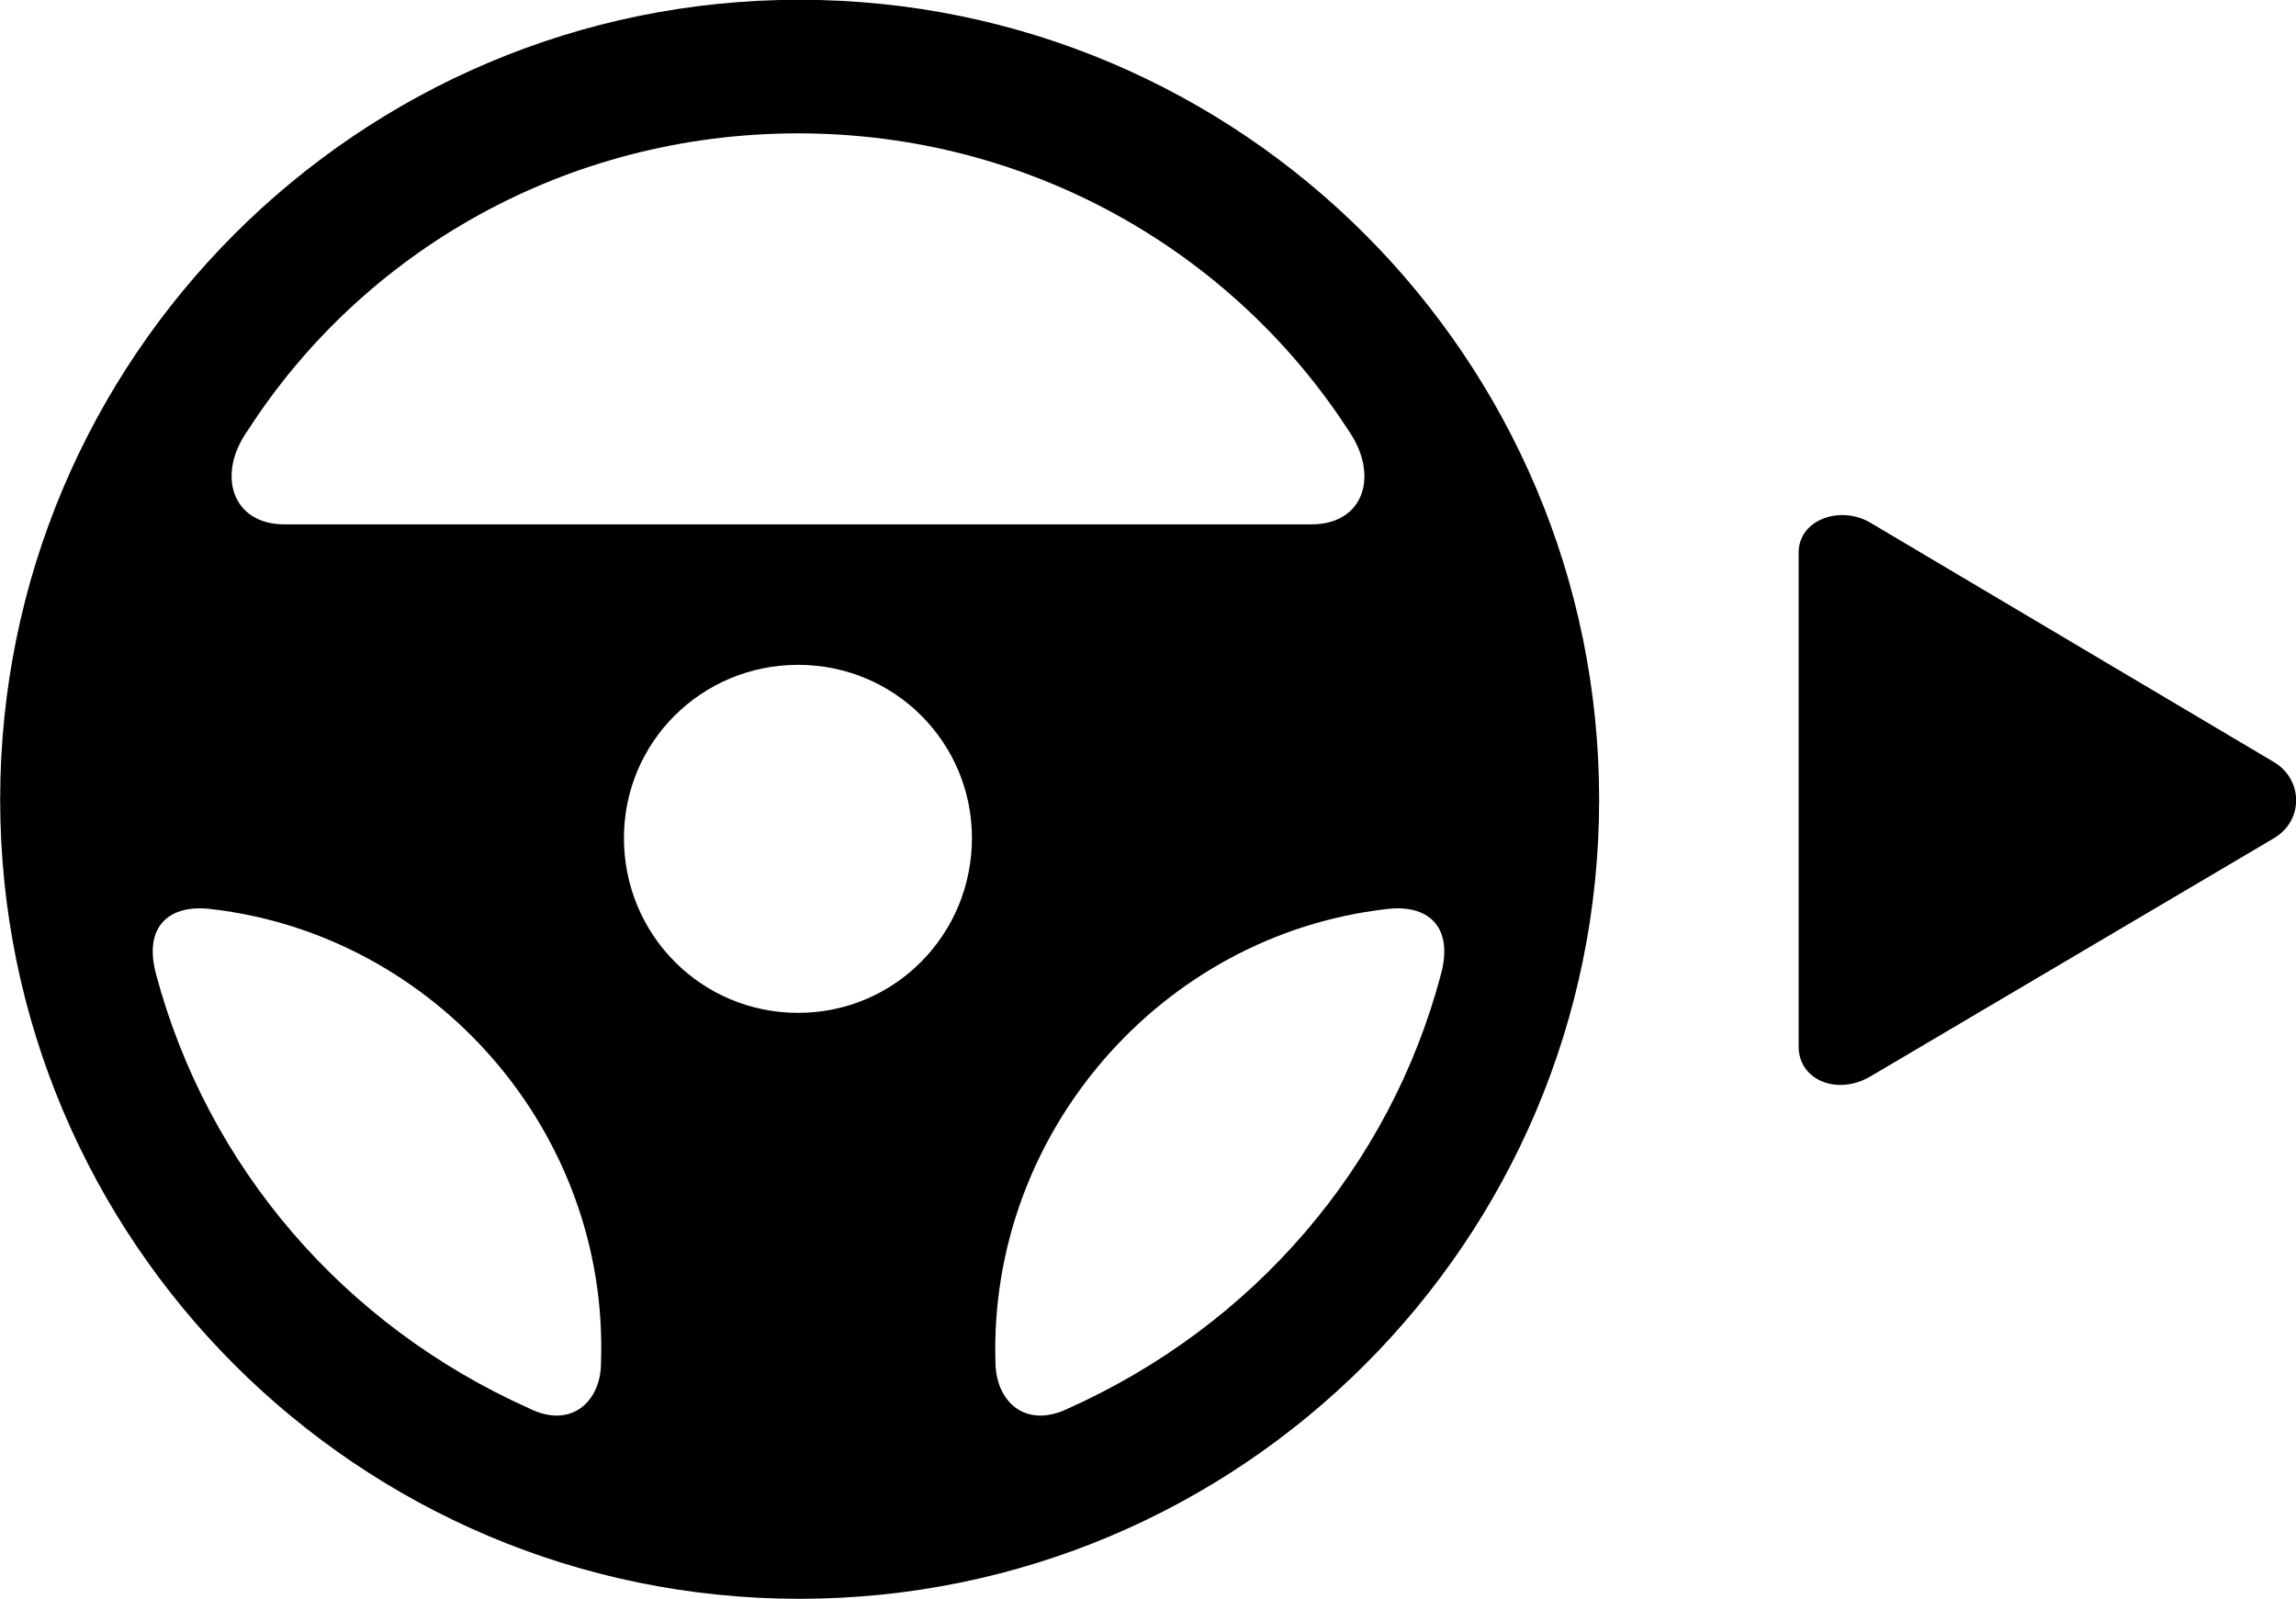 <svg viewBox="0 0 40.048 27.891" xmlns="http://www.w3.org/2000/svg"><path d="M13.943 27.886C21.643 27.886 27.893 21.646 27.893 13.946C27.893 6.246 21.643 -0.004 13.943 -0.004C6.253 -0.004 0.003 6.246 0.003 13.946C0.003 21.646 6.253 27.886 13.943 27.886ZM4.323 7.506C6.333 4.386 9.873 2.326 13.923 2.326C17.953 2.326 21.493 4.386 23.513 7.496C24.063 8.276 23.803 9.146 22.873 9.146H4.963C4.043 9.146 3.773 8.276 4.323 7.506ZM39.653 13.286L32.623 9.116C32.093 8.806 31.373 9.066 31.373 9.636V18.256C31.373 18.836 32.043 19.116 32.623 18.776L39.653 14.626C40.193 14.316 40.173 13.586 39.653 13.286ZM13.923 17.666C12.233 17.666 10.883 16.306 10.883 14.616C10.883 12.946 12.233 11.596 13.923 11.596C15.603 11.596 16.953 12.946 16.953 14.616C16.953 16.306 15.603 17.666 13.923 17.666ZM2.723 16.996C2.493 16.146 2.963 15.766 3.683 15.856C7.593 16.306 10.623 19.746 10.483 23.766C10.483 24.456 9.953 24.926 9.233 24.566C5.993 23.116 3.623 20.356 2.723 16.996ZM25.133 16.996C24.243 20.356 21.863 23.116 18.633 24.566C17.893 24.926 17.373 24.456 17.363 23.766C17.243 19.756 20.263 16.306 24.183 15.856C24.893 15.766 25.363 16.146 25.133 16.996Z" /></svg>